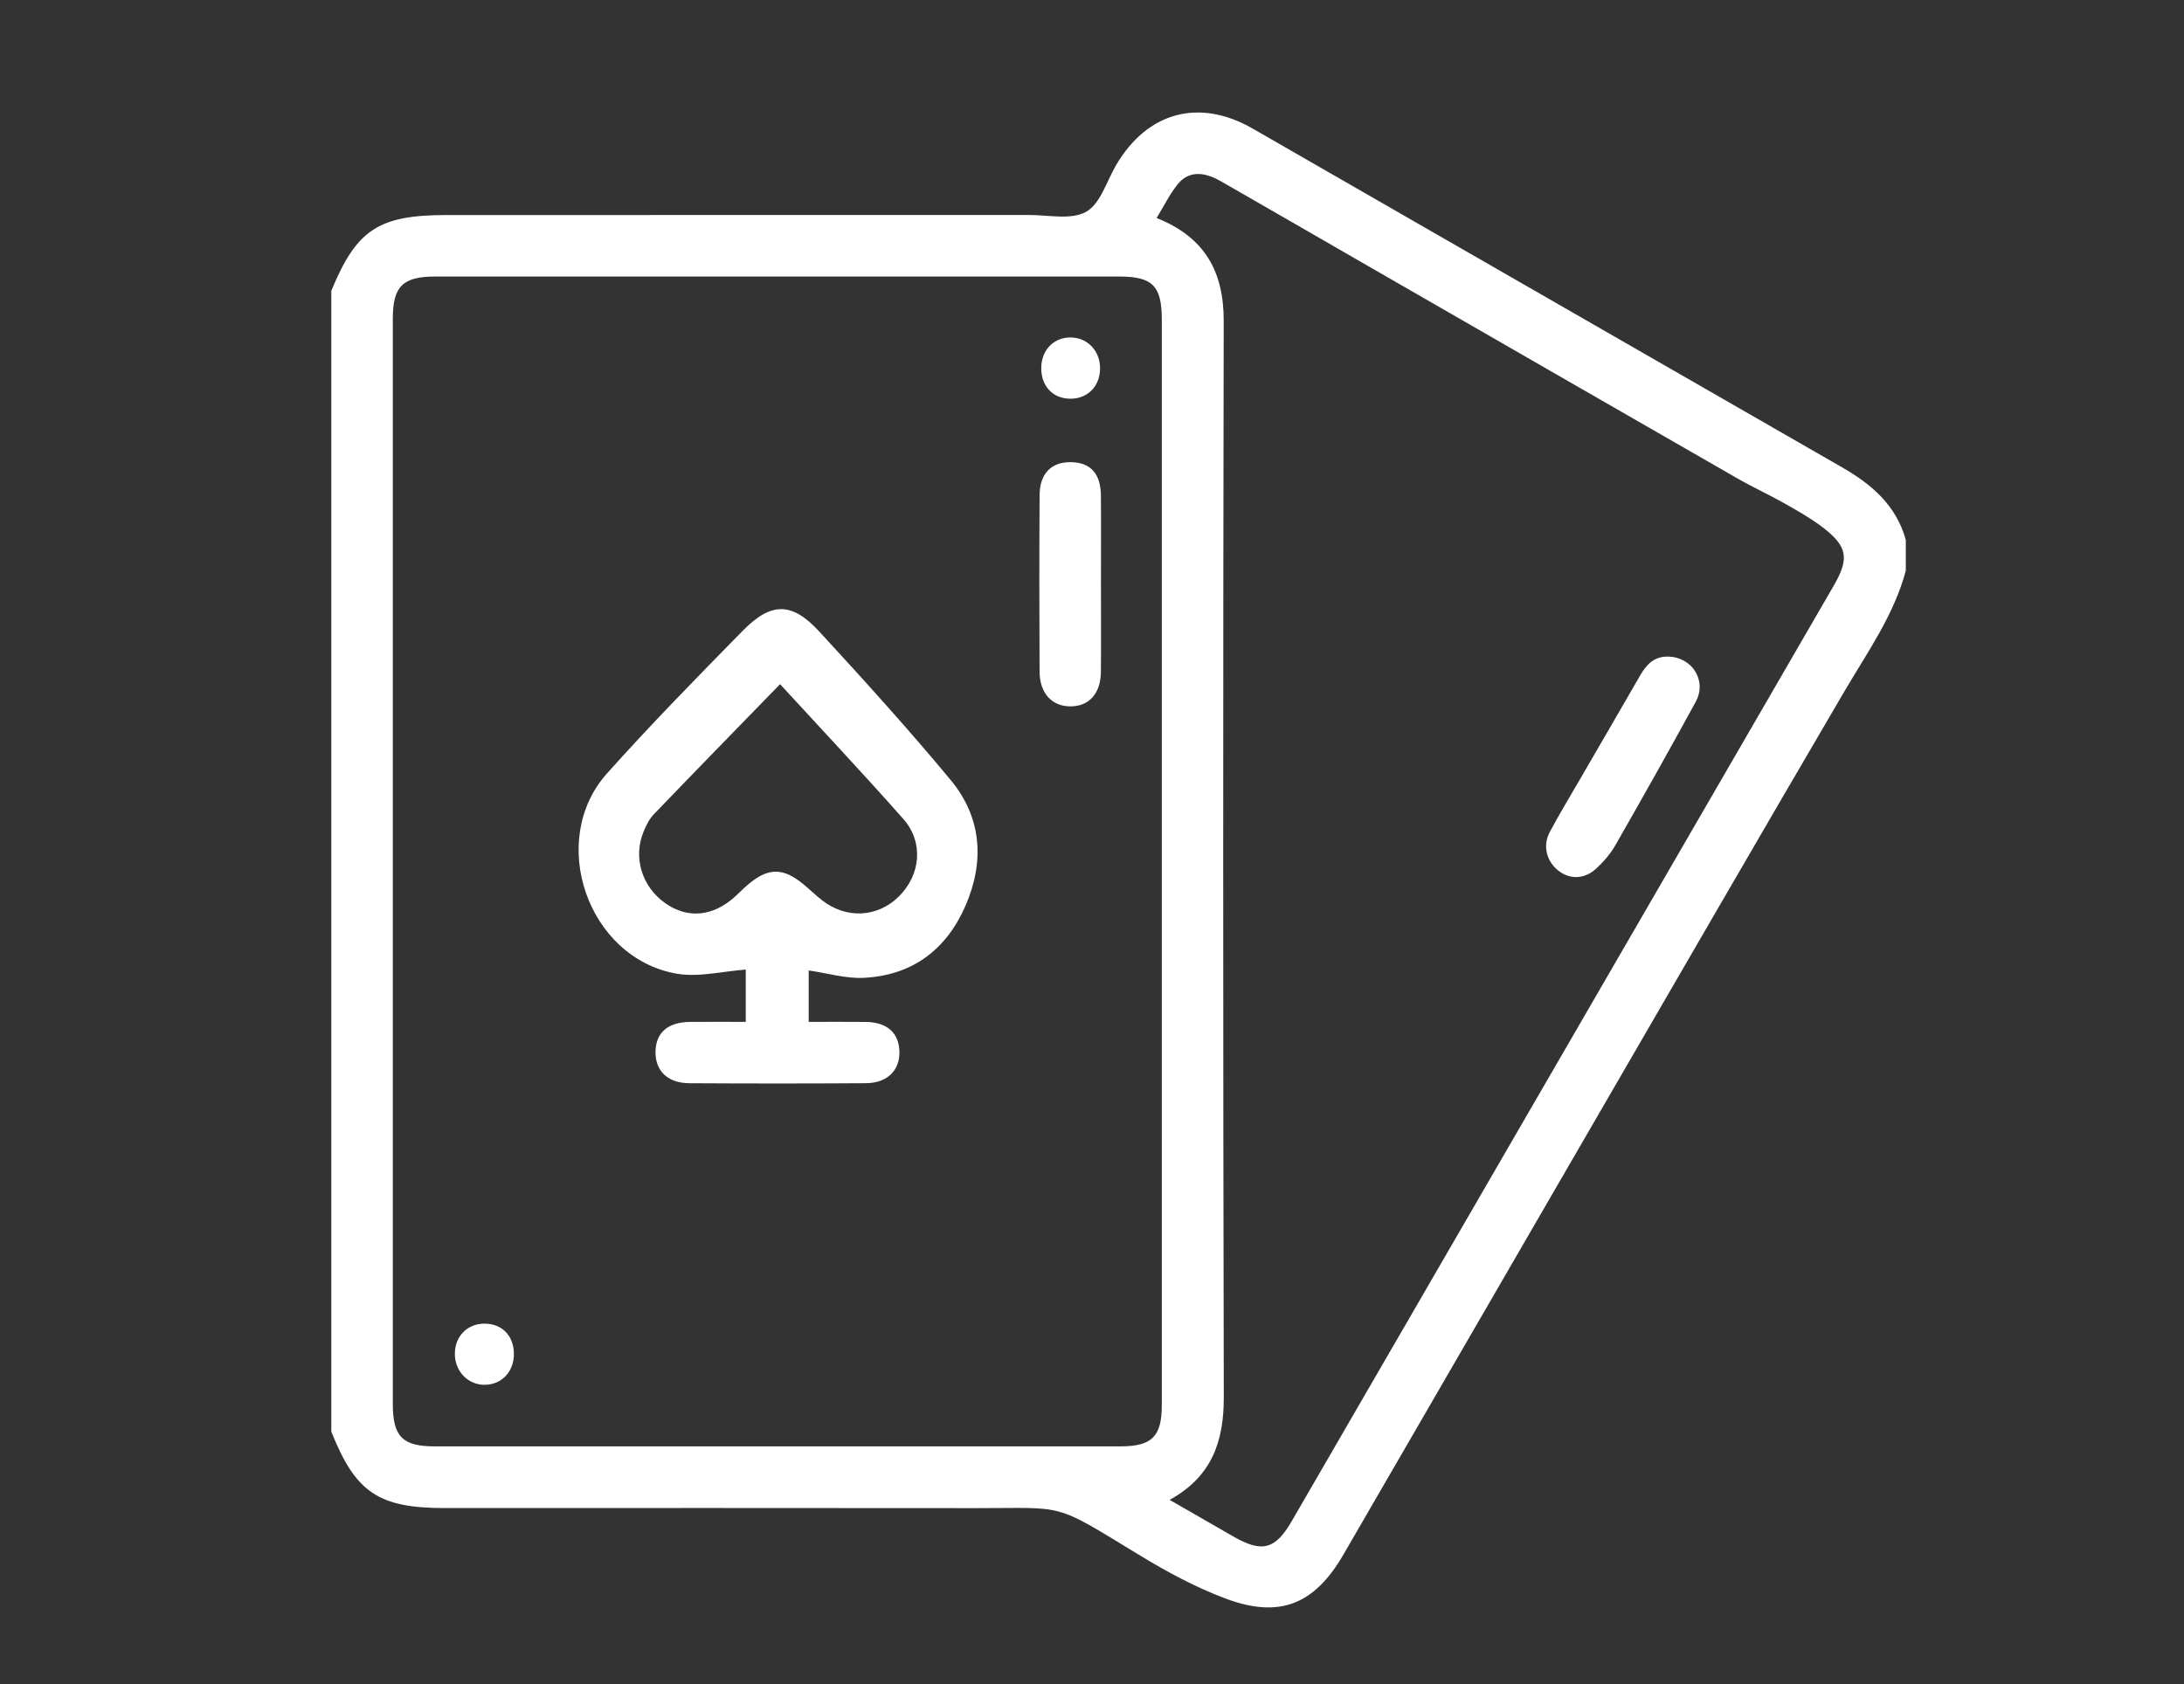 <?xml version="1.0" encoding="utf-8"?>
<!-- Generator: Adobe Illustrator 17.0.0, SVG Export Plug-In . SVG Version: 6.00 Build 0)  -->
<!DOCTYPE svg PUBLIC "-//W3C//DTD SVG 1.1//EN" "http://www.w3.org/Graphics/SVG/1.1/DTD/svg11.dtd">
<svg version="1.1" id="Layer_1" xmlns="http://www.w3.org/2000/svg" xmlns:xlink="http://www.w3.org/1999/xlink" x="0px" y="0px"
	 width="386.981px" height="298.485px" viewBox="0 0 386.981 298.485" enable-background="new 0 0 386.981 298.485"
	 xml:space="preserve">
<rect x="0" y="0" width="386.981" height="298.485" fill="#333333" stroke="none"/>
<g>
	<path fill="#FFFFFF" d="M1016.776,213.297c5.514,12.141,10.874,23.943,16.234,35.745c2.476,5.453,4.99,10.889,7.417,16.364
		c2.668,6.021,0.23,10.003-6.24,9.931c-16.135-0.182-11.347,2.093-21.595-9.913c-4.38-5.131-8.287-10.721-13.046-15.463
		c-11.599-11.558-17.12-26.501-23.421-40.977c-2.527-5.805-5.846-10.623-11.012-14.128c-0.959-0.651-2.502-0.904-3.67-0.709
		c-9.356,1.554-18.661,3.424-28.031,4.882c-16.469,2.563-31.448-1.237-44.964-10.996c-3.82-2.758-7.817-5.27-12.123-8.156
		c-0.568,1.725-0.918,2.755-1.247,3.791c-2.775,8.737-7.443,16.306-13.944,22.768c-6.824,6.783-13.54,13.677-20.459,20.361
		c-1.909,1.844-2.604,3.625-2.205,6.232c1.7,11.106,3.204,22.241,4.867,33.353c0.937,6.262-1.239,8.946-7.537,8.981
		c-2.874,0.016-5.748,0.022-8.622-0.002c-4.653-0.038-6.245-1.167-7.589-5.592c-4.421-14.561-8.798-29.135-13.201-43.701
		c-0.244-0.808-0.566-1.593-1.095-3.065c-3.081,1.917-6.103,3.38-8.635,5.444c-10.554,8.604-20.953,17.399-31.426,26.102
		c-4.711,3.915-6.999,3.817-11.243-0.4c-3.28-3.259-6.581-6.497-9.804-9.812c-3.243-3.335-3.406-6.068-0.434-9.554
		c11.59-13.598,23.204-27.175,34.906-40.675c1.176-1.357,2.915-2.33,4.553-3.165c8.874-4.522,17.799-8.944,26.294-13.194
		c-0.811-6.832-1.572-13.233-2.42-20.379c-1.594,2.201-3.515,4.004-4.408,6.221c-6.417,15.93-18.547,23.392-35.235,24.726
		c-7.833,0.626-15.619,1.858-23.417,2.881c-3.394,0.445-6.309-0.081-7.797-3.565c-1.428-3.344,0.186-5.694,2.708-7.781
		c8.76-7.248,17.456-14.572,26.212-21.824c4.737-3.924,8.049-8.792,10.216-14.53c7.447-19.721,22.518-29.958,43.638-30.221
		c4.377-0.054,8.983-0.873,13.063-2.437c18.497-7.092,36.601-7.124,55.044,0.592c5.798,2.426,12.638,2.419,19.032,3.302
		c1.054,0.146,2.268-0.862,3.408-1.337c-0.069-0.388-0.138-0.776-0.206-1.164c-6.212-2.841-12.427-5.675-18.635-8.525
		c-15.585-7.155-18.833-23.194-7.278-35.906c9.842-10.828,22.347-15.986,36.685-17.326c4.722-0.441,9.413-1.254,14.14-1.601
		c3.568-0.262,7.17-0.052,11.239-0.052c0.091-0.366,0.398-1.504,0.659-2.653c2.19-9.646,10.016-16.357,19.537-16.745
		c9.781-0.398,18.235,5.745,21.233,15.176c0.398,1.251,1.934,2.106,2.81,3.247c1.36,1.769,3.592,3.61,3.623,5.45
		c0.03,1.837-1.802,4.411-3.534,5.38c-1.865,1.043-2.639,2.077-3.195,3.984c-1.525,5.227-4.944,9.118-9.528,12.442
		c9.51-2.979,18.232-3.458,24.299,6.577c9.698-3.643,19.33-7.262,29.278-11c-0.262-1.2-0.705-2.726-0.913-4.283
		c-0.638-4.76,3.797-8.456,8.141-6.435c8.368,3.894,16.587,8.116,24.782,12.369c1.223,0.635,2.145,2.066,2.925,3.306
		c9.435,15.01,18.828,30.047,28.207,45.093c2.756,4.421,2.495,6.458-1.225,10.209c-4.224,4.259-8.449,8.516-12.725,12.722
		c-3.606,3.547-6.264,3.658-10.128,0.403c-11.176-9.415-22.322-18.866-33.726-28.511c-7.92,7.92-15.785,15.73-23.541,23.647
		c-0.648,0.661-0.766,2.046-0.774,3.097c-0.061,7.997,0.039,15.996-0.082,23.991c-0.032,2.118,0.657,3.042,2.679,3.69
		c9.146,2.93,18.264,5.957,27.322,9.148c2.039,0.718,4.104,1.926,5.633,3.439c15.189,15.03,30.283,30.155,45.369,45.289
		c5.08,5.096,3.752,9.902-3.219,11.713c-6.882,1.787-13.83,3.328-20.673,5.251c-3.273,0.92-5.76,0.19-8.26-1.922
		c-9.544-8.062-19.384-15.788-28.671-24.133C1027.41,214.821,1022.485,213.986,1016.776,213.297z M957.476,148.046
		c1.577,6.238,3,12.421,4.711,18.524c4.595,16.393,15.184,26.646,31.9,30.128c10.744,2.238,21.575,4.076,32.395,5.932
		c3.794,0.651,7.035,1.972,10.017,4.531c9.381,8.053,18.935,15.907,28.483,23.762c0.964,0.793,2.438,1.648,3.523,1.482
		c2.982-0.455,5.882-1.438,9.098-2.287c-0.598-0.742-0.87-1.152-1.21-1.493c-12.186-12.195-24.354-24.406-36.608-36.532
		c-1.089-1.078-2.658-1.823-4.138-2.33c-9.555-3.275-19.145-6.446-28.727-9.64c-6.617-2.206-7.131-2.971-7.271-9.825
		c-0.284-13.926-6.333-24.641-18.089-32.13c-0.799-0.509-1.55-1.091-2.429-1.713c1.79-3.55,3.46-6.86,5.506-10.917
		c5.186,3.935,10.055,7.631,14.732,11.18c0.675-1.15,1.201-2.645,2.208-3.665c9.833-9.953,19.718-19.856,29.658-29.702
		c2.586-2.561,5.517-2.629,8.451-0.408c0.761,0.576,1.539,1.13,1.839,1.35c4.788-7.111,9.474-14.07,14.582-21.656
		c-3.102-1.661-6.892-3.691-11.39-6.099c1.008,4.311,1.791,7.66,2.659,11.371c-3.915,0.986-7.591,1.911-11.447,2.882
		c-0.742-2.643-1.402-4.994-2.151-7.662c-1.845,0.372-3.472,0.486-4.938,1.032c-8.412,3.137-16.794,6.357-25.163,9.608
		c-0.998,0.387-2.228,0.908-2.722,1.741c-3.271,5.505-8.419,7.502-14.397,8.142c-12.145,1.301-23.652,4.823-34.672,10.037
		c0,11.774,0,23.572,0,35.525C953.809,148.812,955.495,148.46,957.476,148.046z M829.613,135.583
		c-13.655,18.174-13.507,34.11,0.306,51.541c2.518,3.178,2.436,5.94-0.522,8.996c-4.083,4.218-8.2,8.412-12.471,12.437
		c-1.845,1.739-2.364,3.275-1.577,5.807c4.551,14.647,8.897,29.358,13.327,44.042c0.297,0.984,0.719,1.931,1.083,2.894
		c-0.789-10.407-2.127-20.658-3.761-30.862c-0.571-3.567,0.222-6.217,2.805-8.743c8.216-8.036,16.354-16.155,24.384-24.377
		c12.868-13.175,15.754-31.025,7.858-47.709c-1.486-3.139-3.044-6.244-4.669-9.57c3.63-1.797,7.043-3.488,10.671-5.284
		c2.161,4.298,4.138,8.229,6.456,12.84c0-9.909,0-18.974,0-28.094c-10.813-3.153-21.411-2.773-31.81,0.895
		c-8.745,3.084-17.47,5.017-26.916,5.292c-13.098,0.381-22.619,7.635-27.323,19.971c-3.676,9.64-9.167,17.636-17.347,23.871
		c-2.599,1.981-5.012,4.205-8.061,6.785c15.214-0.153,24.042-4.311,29.52-17.257c3.438-8.127,9.779-13.698,17.867-17.328
		c1.441-0.647,2.697-2.028,3.667-3.344c2.705-3.672,5.214-7.488,7.981-11.509C824.259,130.12,826.866,132.78,829.613,135.583z
		 M948.06,161.377c-23.521,0-47.167,0-71.19,0c1.305,2.536-1.13,5.657,2.666,7.557c5.428,2.717,10.696,5.847,15.71,9.272
		c6.166,4.213,12.659,7.373,20.02,8.79c13.818,2.661,26.762-2.255,39.859-3.96C952.692,175.577,950.392,168.525,948.06,161.377z
		 M931.511,66.796c10.764,8.958,21.183,17.69,31.706,26.294c1.109,0.907,2.91,1.642,4.26,1.465
		c6.668-0.876,13.298-2.058,19.93-3.197c2.026-0.348,3.712-1.349,3.177-3.742c-0.517-2.313-2.309-2.649-4.404-2.127
		c-4.472,1.114-9.007,2.008-13.415,3.331c-3.774,1.133-6.444,0.141-8.81-2.909c-5.121-6.603-10.477-13.024-15.602-19.624
		c-3.361-4.329-7.516-6.359-13.02-5.523c-2.71,0.412-5.468,0.514-8.168,0.971c-6.251,1.056-12.502,2.138-18.694,3.484
		c-0.982,0.214-2.447,1.975-2.325,2.823c0.453,3.136,1.478,6.188,2.278,9.234c5.567,0,10.775,0,14.938,0
		C925.723,73.144,928.75,70.33,931.511,66.796z M815.402,188.234c-4.673,2.339-8.882,4.842-13.378,6.616
		c-10.39,4.098-18.473,10.81-25.265,19.637c-6.515,8.467-13.815,16.331-20.615,24.277c1.405,1.653,2.591,3.048,3.844,4.52
		c3.021-2.508,5.628-4.843,8.409-6.949c10.602-8.032,19.436-18.413,31.88-24.021c0.685-0.309,1.046-1.437,1.456-2.236
		c1.094-2.132,1.724-4.664,3.272-6.37c3.932-4.334,8.265-8.304,12.457-12.439C816.718,190.172,816.169,189.364,815.402,188.234z
		 M1024.988,261.555c-0.208-1.147-0.203-1.515-0.341-1.818c-7.152-15.8-14.299-31.604-21.528-47.369
		c-0.405-0.883-1.406-1.882-2.299-2.086c-3.734-0.852-7.532-1.422-12.627-2.331c4.59,8.895,7.903,17.475,13.049,24.759
		C1008.261,242.645,1016.677,251.592,1024.988,261.555z M935.811,111.049c1.621-4.768,0.656-7.026-3.716-8.927
		c-9.813-4.267-19.639-8.505-29.503-12.652c-2.767-1.163-4.442-2.946-5.065-5.925c-0.677-3.236-1.632-6.413-2.639-10.28
		c-1.647,1.771-2.982,3.013-4.09,4.433c-3.913,5.011-2.694,11.474,3.026,14.16C907.675,98.361,921.651,104.598,935.811,111.049z
		 M885.856,149.38c1.755,0,3.359,0.161,4.912-0.052c1.193-0.164,3.008-0.483,3.373-1.274c3.159-6.852,6.052-13.826,9.053-20.829
		c-5.993-1.02-11.601-1.974-17.338-2.95C885.856,132.471,885.856,140.745,885.856,149.38z M1061.412,121.301
		c3.519-3.58,6.79-6.822,9.932-10.186c0.531-0.569,0.97-1.937,0.658-2.469c-2.794-4.749-5.767-9.392-8.688-14.067
		c-0.477-0.078-0.953-0.157-1.43-0.236c-3.517,6.133-7.034,12.267-10.562,18.418
		C1054.953,115.835,1057.978,118.396,1061.412,121.301z M920.523,117.288c-4.665,10.914-9.103,21.296-13.59,31.792
		c4.085,0,7.706,0,11.538,0c-3.742-5.065-3.745-6.392-0.177-11.177c3.934-5.276,7.884-10.54,12.075-16.14
		C926.993,120.229,923.966,118.854,920.523,117.288z M939.322,149.252c0-6.37,0-12.539,0-19.405
		c-3.505,4.683-6.541,8.74-9.825,13.128C933.061,144.994,934.158,150.152,939.322,149.252z M958.357,47.101
		c5.702,0,11.016,0,16.598,0c-1.917-3.958-4.783-5.832-8.763-5.641C962.571,41.634,960.034,43.549,958.357,47.101z M974.958,59.603
		c-5.56,0-10.763,0-16.329,0c2.061,3.59,4.387,6.097,8.559,5.732C970.767,65.022,973.334,63.237,974.958,59.603z M1079.682,120.887
		c-3.101,2.92-5.917,5.573-8.886,8.369c1.237,1.018,2.341,1.927,2.932,2.413c2.901-2.584,5.544-4.938,8.217-7.319
		C1081.05,122.98,1080.313,121.854,1079.682,120.887z M952.218,100.423c0.092-0.34,0.185-0.681,0.277-1.021
		c-6.285-2.634-9.122-11.161-17.904-9.615c5.939,2.424,10.854,5.94,13.153,12.351C949.485,101.469,950.851,100.946,952.218,100.423z
		"/>
</g>
<g>
	<path fill="#FFFFFF" d="M745.207,596.624c0.138-1.082,0.367-2.161,0.399-3.246c0.255-8.837,0.584-17.674,0.641-26.512
		c0.02-3.049,0.931-5.424,3.339-7.152c6.419-4.606,12.505-9.87,19.436-13.522c8.707-4.589,9.372-11.998,9.209-20.111
		c-0.024-1.208-1.13-2.448-1.877-3.58c-6.009-9.113-10.356-18.892-11.313-29.869c-1.471-16.871,6.182-27.387,22.822-30.746
		c6.714-1.355,13.682-1.447,20.531-2.139c0.987-0.1,2.048-0.153,2.926-0.554c14.596-6.67,29.987-9.2,45.927-8.954
		c21.792,0.336,43.376-1.995,64.892-5.139c4.772-0.697,8.18-3.352,10.799-7.364c9.056-13.87,18.215-27.673,27.34-41.498
		c4.613-6.99,8.608-8.641,16.865-6.952c5.405,1.105,10.781,2.376,16.214,3.319c3.858,0.67,6.795,2.434,8.263,6.059
		c1.474,3.64,4.101,5.501,7.778,6.599c4.749,1.418,9.418,3.157,14.006,5.04c1.762,0.723,3.204,2.225,4.792,3.372
		c0,0.921,0,1.842,0,2.764c-1.211,1.81-2.358,3.668-3.645,5.422c-3.789,5.161-8.871,8.039-15.323,7.855
		c-7.27-0.208-14.536-0.654-21.791-1.169c-2.066-0.147-3.062,0.585-4.077,2.307c-5.865,9.949-10.782,20.289-13.884,31.457
		c-2.039,7.341-2.637,14.804-2.684,22.394c-0.053,8.635-1.722,17.017-5.345,24.914c-1.186,2.586-2.936,4.938-3.923,7.586
		c-1.363,3.659-2.938,7.444-3.22,11.265c-1.346,18.182-2.425,36.388-3.245,54.602c-0.159,3.529,1.211,7.141,2.01,10.685
		c0.127,0.565,0.889,1.14,1.492,1.418c3.844,1.776,6.04,5.042,7.779,8.649c1.43,2.966-0.316,6.036-3.611,6.133
		c-5.889,0.173-11.795,0.21-17.676-0.069c-1.341-0.063-3.151-1.348-3.82-2.575c-2.95-5.405-5.591-10.98-8.288-16.521
		c-1.975-4.058-1.199-8.264-0.545-12.464c2.494-16.04,1.314-31.927-1.917-47.691c-4.595-0.555-9.076-0.976-13.517-1.658
		c-7.876-1.21-15.317-3.884-22.528-7.195c-13.29-6.1-26.538-12.289-39.83-18.385c-8.575-3.933-17.454-1.546-21.658,5.951
		c-1.287,2.295-2.095,4.906-2.827,7.458c-3.871,13.479-12.185,23.807-22.992,32.284c-2.237,1.754-2.504,3.288-2.119,5.979
		c0.684,4.776,0.776,9.672,0.688,14.51c-0.05,2.743-2.241,4.373-4.533,4.184c-2.436-0.201-3.928-2.182-3.909-5.099
		c0.025-3.84,0.006-7.68,0.006-12.087c-6.813,3.813-13.351,6.595-18.839,10.76c-7.236,5.493-8.582,14.228-9.83,22.687
		c-0.027,0.182,0.003,0.374-0.04,0.55c-0.779,3.247-0.128,5.54,2.822,7.872c2.209,1.746,3.435,5.086,4.396,7.951
		c0.793,2.365-0.916,4.525-3.447,4.607c-6.435,0.206-12.887,0.238-19.316-0.04c-1.305-0.056-2.537-1.78-3.803-2.735
		C745.207,604.362,745.207,600.493,745.207,596.624z M756.488,602.53c-0.395-1.497-1.128-2.97-1.114-4.436
		c0.079-8.243,1.315-16.318,4.186-24.083c2.861-7.739,7.785-13.495,15.335-17.272c6.23-3.117,12.295-6.709,17.987-10.723
		c12.317-8.684,21.758-19.54,25.948-34.59c2.407-8.645,6.064-16.948,9.27-25.362c1.223-3.211,3.459-4.326,5.941-3.342
		c2.573,1.021,3.283,3.431,1.967,6.719c-0.575,1.435-1.171,2.862-1.839,4.493c0.584-0.027,0.954,0.03,1.275-0.069
		c7.217-2.222,13.909-0.649,20.556,2.439c14.925,6.933,29.868,13.836,44.952,20.412c7.274,3.171,15.081,4.559,23.273,4.785
		c-0.326-1.115-0.535-2.001-0.841-2.852c-2.24-6.224-4.514-12.435-6.748-18.661c-1.059-2.952-0.244-5.256,2.145-6.264
		c2.387-1.007,4.642,0.062,5.895,2.994c11.716,27.397,16.693,55.731,11.986,85.452c-0.312,1.972,0.001,4.287,0.764,6.136
		c1.645,3.986,3.748,7.784,5.712,11.635c0.875,1.716,0.928,1.689,3.172,1.023c-0.094-0.253-0.207-0.497-0.278-0.753
		c-1.321-4.762-3.886-9.565-3.736-14.281c0.607-19.042,2.057-38.057,3.182-57.083c0.336-5.677,1.474-11.115,4.514-16.028
		c5.729-9.262,8.213-19.401,8.169-30.227c-0.052-12.799,2.672-25.033,7.868-36.682c2.912-6.529,6.22-12.882,9.333-19.282
		c-1.626-1.4-3.466-2.784-5.059-4.411c-1.604-1.639-3.051-3.454-4.404-5.31c-1.591-2.183-1.248-4.667,0.656-6.157
		c1.834-1.436,4.117-1.238,5.94,0.695c1.45,1.538,2.515,3.518,4.152,4.78c1.887,1.454,4.14,3.112,6.365,3.326
		c8.517,0.819,17.083,1.172,25.637,1.534c3.294,0.139,6.281-0.833,8.316-3.85c-0.409-0.183-0.654-0.312-0.912-0.405
		c-4.407-1.599-8.791-3.269-13.239-4.743c-1.339-0.444-2.904-0.629-4.289-0.421c-2.475,0.372-4.722,0.315-6-2.123
		c-1.277-2.437-0.208-4.433,1.942-6.114c-0.548-0.696-0.935-1.718-1.547-1.877c-3.198-0.831-6.453-1.913-9.687-1.911
		c-1.379,0.001-2.754,2.427-4.138,3.744c-0.399,0.38-0.788,0.781-1.234,1.098c-1.689,1.198-3.431,1.291-5.11,0.021
		c-1.684-1.273-1.983-3.025-1.411-4.95c0.211-0.709,0.624-1.358,0.945-2.034c-0.261-0.209-0.522-0.419-0.782-0.628
		c-1.222,1.223-2.687,2.285-3.628,3.695c-9.192,13.782-18.386,27.564-27.387,41.47c-4.516,6.978-10.714,10.775-18.893,11.932
		c-23.187,3.281-46.444,5.253-69.891,5.084c-14.498-0.105-28.268,3.338-41.066,10.257c-12.348,6.676-20.374,16.531-21.649,30.914
		c-0.967,10.906-1.746,21.836-2.288,32.771c-0.4,8.074-3.588,14.317-10.491,18.6c-2.033,1.261-4.084,2.5-6.058,3.848
		c-4.329,2.955-8.608,5.982-12.92,8.961c-1.635,1.13-2.31,2.564-2.344,4.632c-0.141,8.655-0.486,17.306-0.72,25.959
		c-0.067,2.473-0.01,4.949-0.01,7.516C755.068,602.53,755.876,602.53,756.488,602.53z M794.832,469.719
		c-5.395,0.419-10.524,1.442-14.64,4.729c-2.268,1.811-4.607,4.305-5.473,6.961c-3.165,9.703,0.005,18.682,4.333,27.5
		C780.16,494.152,782.902,480.149,794.832,469.719z"/>
</g>
<g>
	<path fill="#FFFFFF" d="M811.681,46.129c-5.505-1.037-10.998-2.148-16.519-3.097c-23.99-4.122-47.989-8.196-71.985-12.288
		c-5.123-0.874-10.258-1.684-15.366-2.636c-10.777-2.008-14.738-5.377-18.721-15.922c-5.229,0.77-10.524,1.534-15.814,2.332
		c-6.254,0.943-12.495,1.971-18.755,2.864c-10.25,1.462-19.301-5.107-20.899-15.351c-3.325-21.316-6.523-42.652-9.742-63.984
		c-0.51-3.383,1.229-5.992,4.126-6.459c3.266-0.527,5.649,1.408,6.202,5.078c3.142,20.818,6.289,41.636,9.405,62.458
		c0.917,6.128,4.442,8.727,10.506,7.807c28.525-4.325,57.057-8.608,85.586-12.908c6.94-1.046,13.885-2.058,20.814-3.169
		c5.92-0.95,9.367-5.331,8.523-11.283c-2.079-14.669-4.351-29.31-6.558-43.961c-3.37-22.361-6.753-44.721-10.127-67.081
		c-3.387-22.446-6.769-44.893-10.156-67.339c-0.233-1.542-0.446-3.089-0.743-4.619c-0.847-4.366-4.505-7.069-8.931-6.417
		c-11.743,1.731-23.472,3.562-35.208,5.338c-20.131,3.047-40.264,6.081-60.395,9.123c-4.454,0.673-8.907,1.36-13.362,2.027
		c-5.599,0.839-8.289,4.236-7.505,9.747c1.038,7.291,2.207,14.563,3.308,21.845c2.618,17.305,5.24,34.609,7.834,51.918
		c0.464,3.093-1.4,5.712-4.232,6.129c-3.021,0.445-5.473-1.227-5.97-4.399c-2.117-13.525-4.15-27.063-6.2-40.598
		c-1.661-10.965-3.214-21.948-4.978-32.896c-1.815-11.262,4.989-20.455,16.284-22.113c21.43-3.147,42.836-6.459,64.253-9.693
		c14.221-2.147,28.445-4.275,42.666-6.426c0.672-0.102,1.323-0.34,1.984-0.514c1.908,0,3.817,0,5.725,0
		c0.387,0.166,0.761,0.377,1.163,0.49c7.98,2.251,12.695,7.418,13.986,15.642c0.605,3.852,1.252,7.7,1.744,11.567
		c0.195,1.532,0.808,2.211,2.353,2.447c5.309,0.81,10.6,1.739,15.896,2.639c25.625,4.353,51.255,8.675,76.87,13.085
		c11.784,2.029,18.829,12.25,16.755,23.994c-0.844,4.778-1.589,9.573-2.404,14.356c-9.35,54.92-18.693,109.84-28.069,164.756
		c-1.522,8.916-6.701,14.607-15.465,16.991c-0.39,0.106-0.743,0.345-1.114,0.523C816.192,46.129,813.936,46.129,811.681,46.129z
		 M771.104-78.311c0,0.646-0.042,0.983,0.006,1.306c1.419,9.513,2.806,19.032,4.356,28.524c0.123,0.755,1.309,1.76,2.137,1.912
		c8.351,1.529,16.733,2.886,25.099,4.331c3.8,0.656,5.746,2.931,5.329,6.082c-0.412,3.107-2.999,4.769-6.832,4.212
		c-3.685-0.535-7.347-1.234-11.021-1.849c-4.214-0.705-8.43-1.397-12.774-2.117c1.006,7.273,1.953,14.121,2.938,21.251
		c5.59,0.965,11.468,1.979,17.345,2.996c3.675,0.636,5.659,3.04,5.124,6.201c-0.519,3.067-3.319,4.688-6.984,4.053
		c-6.317-1.094-12.629-2.221-18.96-3.23c-0.808-0.129-1.957,0.095-2.538,0.615c-3.16,2.823-6.874,4.291-10.986,4.917
		c-18.162,2.761-36.325,5.514-54.487,8.277c-3.023,0.46-6.041,0.952-9.196,1.451c1.337,3.91,3.807,5.987,7.349,6.814
		c1.431,0.334,2.908,0.461,4.36,0.71c33.903,5.795,67.805,11.595,101.707,17.39c5.686,0.972,10.603-2.461,11.586-8.18
		c2.641-15.37,5.233-30.748,7.852-46.122c4.771-28.014,9.546-56.028,14.323-84.042c2.825-16.569,5.697-33.13,8.465-49.709
		c1.026-6.145-2.313-10.632-8.563-11.706c-25.103-4.315-50.21-8.601-75.317-12.89c-5.166-0.882-10.337-1.732-15.817-2.649
		c3.201,21.205,6.346,42.032,9.584,63.48c4.877-5.871,9.279-11.212,13.728-16.515c5.493-6.547,13.74-5.139,16.732,2.88
		c5.389,14.44,10.683,28.915,16.113,43.339c1.402,3.724,1.336,7.127-1.247,10.25c-2.68,3.24-6.19,3.743-10.138,3.041
		C790.74-75.002,781.085-76.606,771.104-78.311z M786.268-125.363c-5.744,6.922-11.063,13.525-16.62,19.921
		c-1.831,2.107-2.553,4.057-1.825,6.777c0.601,2.245,0.929,4.603,1.042,6.926c0.1,2.068,0.98,2.771,2.938,3.063
		c5.908,0.881,11.786,1.967,17.678,2.958c3.896,0.655,7.798,1.282,12.209,2.006C796.487-97.765,791.48-111.289,786.268-125.363z"/>
	<path fill="#FFFFFF" d="M724.36-140.966c-1.085,2.582-1.749,5.461-3.328,7.694c-6.305,8.918-12.833,17.681-19.401,26.41
		c-4.774,6.345-12.675,7.531-19.116,2.87c-8.849-6.404-17.639-12.892-26.365-19.463c-6.09-4.585-7.331-12.558-2.878-18.73
		c6.492-8.999,13.077-17.934,19.773-26.782c4.537-5.996,12.393-7.166,18.524-2.761c8.941,6.423,17.765,13.012,26.604,19.576
		C721.807-149.452,723.689-145.787,724.36-140.966z M713.689-141.471c-0.766-0.939-1.347-2.023-2.239-2.689
		c-8.325-6.212-16.695-12.365-25.073-18.507c-2.514-1.843-3.862-1.657-5.671,0.786c-6.183,8.348-12.344,16.711-18.49,25.086
		c-1.732,2.36-1.54,3.762,0.767,5.473c8.343,6.189,16.701,12.358,25.07,18.511c2.521,1.853,3.81,1.681,5.653-0.803
		c6.188-8.344,12.348-16.709,18.491-25.086C712.739-139.44,713.08-140.326,713.689-141.471z"/>
	<path fill="#FFFFFF" d="M671.894-27.292c-3.022,0.031-5.263-1.906-5.521-4.61c-0.288-3.02,1.474-5.259,4.699-5.76
		c8.037-1.25,16.083-2.437,24.125-3.653c12.063-1.825,24.128-3.64,36.188-5.489c3.759-0.577,6.451,0.933,6.964,4.021
		c0.557,3.351-1.335,5.625-5.294,6.23c-20.101,3.071-40.205,6.121-60.308,9.176C672.405-27.327,672.058-27.308,671.894-27.292z"/>
	<path fill="#FFFFFF" d="M666.986-60.442c-3.134,0.073-5.423-1.847-5.687-4.66c-0.264-2.81,1.631-5.153,4.887-5.676
		c7.261-1.166,14.542-2.209,21.815-3.304c12.15-1.83,24.298-3.665,36.449-5.49c1.198-0.18,2.401-0.4,3.607-0.442
		c2.853-0.1,5.06,1.79,5.423,4.532c0.331,2.5-1.321,5.06-4.003,5.559c-5.187,0.964-10.414,1.711-15.632,2.504
		c-14.885,2.261-29.772,4.502-44.66,6.744C668.414-60.56,667.634-60.51,666.986-60.442z"/>
	<path fill="#FFFFFF" d="M620.536-85.092c-0.044-2.892,2.112-5.141,4.99-5.206c2.865-0.065,5.186,2.1,5.297,4.937
		c0.113,2.908-2.26,5.396-5.154,5.402C622.856-79.952,620.579-82.23,620.536-85.092z"/>
</g>
<g>
	<path fill="#FFFFFF" d="M480.385,627.163c-4.97,0-9.941,0-14.911,0c-1.708-0.209-3.415-0.429-5.124-0.627
		c-24.634-2.851-46.684-12-65.915-27.613c-24.955-20.26-40.912-46.059-46.785-77.833c-0.839-4.537-1.317-9.141-1.962-13.714
		c0-4.97,0-9.941,0-14.911c0.211-1.711,0.432-3.422,0.63-5.135c2.85-24.635,12.014-46.68,27.621-65.913
		c20.256-24.963,46.057-40.913,77.833-46.783c4.533-0.838,9.134-1.313,13.703-1.955c4.97,0,9.941,0,14.911,0
		c1.707,0.21,3.414,0.429,5.122,0.627c25.077,2.91,47.446,12.33,66.883,28.392c24.425,20.184,40.05,45.732,45.821,77.053
		c0.836,4.538,1.315,9.141,1.96,13.714c0,4.805,0,9.609,0,14.414c-0.168,1.133-0.394,2.261-0.494,3.4
		c-0.962,11.019-3.335,21.728-7.231,32.075c-9.708,25.786-26.006,46.491-48.568,62.214c-14.418,10.048-30.263,16.939-47.585,20.196
		C491.027,625.756,485.69,626.374,480.385,627.163z M558.909,500.039c0.162-46.277-39.289-85.859-85.812-86.097
		c-46.263-0.236-85.814,39.131-86.147,85.749c-0.331,46.284,39.399,86.145,85.929,86.211
		C519.245,585.967,558.746,546.543,558.909,500.039z M575.928,554.267c7.242-10.579,14.833-37.554,13.906-49.257
		c-6.979,0-13.965,0-20.601,0c-1.309,6.758-2.17,13.425-3.961,19.832c-1.811,6.479-4.543,12.701-6.954,19.258
		C563.983,547.37,569.963,550.823,575.928,554.267z M477.989,616.996c15.345-0.223,41.779-7.858,49.216-14.209
		c-3.411-5.903-6.835-11.828-10.366-17.94c-12.231,6.382-25.165,9.993-38.85,10.868
		C477.989,602.935,477.989,609.863,477.989,616.996z M428.748,414.525c6.632-2.441,12.777-5.153,19.182-6.934
		c6.475-1.8,13.206-2.676,19.872-3.966c0-6.776,0-13.773,0-20.77c-15.536,0.294-41.54,7.794-49.153,14.193
		C422.061,402.952,425.484,408.877,428.748,414.525z M527.3,396.888c-11.715-7.497-34.613-13.981-49.251-14.002
		c0,6.995,0,13.992,0,20.732c6.693,1.297,13.431,2.171,19.908,3.981c6.466,1.807,12.669,4.553,19.144,6.945
		C520.389,408.853,523.811,402.929,527.3,396.888z M369.757,445.475c-8.359,15.493-13.11,31.78-13.956,49.348
		c7.147,0,14.144,0,21.358,0c0.831-13.716,4.518-26.624,10.831-38.825C381.803,452.427,375.877,449.007,369.757,445.475z
		 M590.064,494.817c-0.872-17.565-5.58-33.863-13.979-49.339c-6.173,3.569-12.148,7.023-18.237,10.544
		c6.419,12.29,9.995,25.166,10.864,38.795C575.926,494.817,582.926,494.817,590.064,494.817z M355.802,505.017
		c0.852,17.564,5.578,33.858,13.967,49.348c6.156-3.557,12.135-7.013,17.774-10.272c-2.41-6.523-5.131-12.662-6.918-19.062
		c-1.811-6.486-2.698-13.229-4.02-20.015C369.951,505.017,362.956,505.017,355.802,505.017z M467.831,617.05
		c0-7.149,0-14.145,0-21.359c-13.719-0.827-26.625-4.52-38.826-10.829c-3.571,6.187-6.991,12.113-10.516,18.222
		C433.972,611.469,450.267,616.195,467.831,617.05z M420.507,420.147c-3.626-6.262-7.077-12.223-10.578-18.269
		c-14.168,9.44-25.716,20.964-35.035,35.057c6.148,3.552,12.125,7.004,18.267,10.552
		C400.539,436.583,409.55,427.565,420.507,420.147z M570.979,436.932c-9.437-14.179-20.99-25.76-35.069-35.044
		c-3.575,6.191-6.999,12.119-10.324,17.878c5.051,4.321,10.215,8.227,14.75,12.763c4.533,4.534,8.438,9.696,12.75,14.738
		C558.859,443.931,564.787,440.507,570.979,436.932z M409.942,597.966c3.578-6.195,7.002-12.124,10.332-17.888
		c-5.047-4.318-10.211-8.223-14.745-12.758c-4.534-4.534-8.439-9.697-12.759-14.747c-5.81,3.361-11.781,6.815-17.88,10.344
		C384.27,577.047,395.805,588.583,409.942,597.966z M552.697,552.356c-7.379,10.935-16.471,19.97-27.334,27.357
		c3.599,6.214,7.054,12.178,10.575,18.258c14.162-9.47,25.766-20.988,35.017-35.077
		C564.737,559.305,558.809,555.884,552.697,552.356z"/>
	<path fill="#FFFFFF" d="M497.316,494.88c3.929,0,7.563,0,11.158,0c4.365-7.974,10.52-11.206,17.747-9.37
		c6.593,1.676,11.24,7.556,11.303,14.303c0.062,6.703-4.535,12.7-11.093,14.469c-7.276,1.963-13.412-1.203-18.018-9.389
		c-3.236,0-6.546-0.051-9.851,0.05c-0.547,0.017-1.419,0.596-1.559,1.082c-2.751,9.608-9.082,15.5-18.588,18.175
		c-0.145,0.041-0.262,0.185-0.516,0.372c0,3.135-0.112,6.367,0.081,9.58c0.046,0.77,0.959,1.752,1.728,2.174
		c5.696,3.124,8.878,9.143,7.945,15.304c-0.996,6.574-5.75,11.471-12.273,12.642c-6.938,1.245-14.067-2.91-16.39-9.552
		c-2.513-7.187,0.305-14.739,7.023-18.188c1.619-0.831,2.047-1.742,1.978-3.403c-0.12-2.888-0.033-5.786-0.033-8.789
		c-10.245-2.688-16.734-9.107-19.409-19.349c-3.795,0-7.5,0-11.181,0c-4.349,7.946-10.505,11.178-17.732,9.341
		c-6.593-1.676-11.24-7.557-11.303-14.304c-0.062-6.703,4.535-12.699,11.094-14.469c7.276-1.963,13.411,1.203,18.018,9.389
		c3.236,0,6.546,0.051,9.851-0.05c0.547-0.017,1.419-0.596,1.558-1.082c2.751-9.608,9.082-15.5,18.589-18.175
		c0.145-0.041,0.262-0.185,0.516-0.372c0-3.135,0.112-6.367-0.081-9.58c-0.046-0.77-0.96-1.752-1.728-2.174
		c-5.696-3.124-8.878-9.143-7.945-15.304c0.996-6.574,5.75-11.471,12.273-12.642c6.938-1.245,14.067,2.91,16.39,9.552
		c2.513,7.187-0.305,14.739-7.023,18.188c-1.619,0.831-2.047,1.743-1.978,3.403c0.12,2.889,0.033,5.786,0.033,8.789
		C488.145,478.189,494.634,484.609,497.316,494.88z M472.898,485.03c-8.103,0.023-14.838,6.759-14.86,14.862
		c-0.022,8.094,6.686,14.857,14.8,14.922c8.182,0.065,15.05-6.804,14.984-14.986C487.755,491.713,480.992,485.007,472.898,485.03z
		 M477.86,450.102c-0.074-2.612-2.459-4.888-5.046-4.815c-2.612,0.074-4.888,2.459-4.815,5.045c0.074,2.612,2.459,4.888,5.046,4.815
		C475.657,455.074,477.933,452.689,477.86,450.102z M428.156,499.978c0.036-2.589-2.272-4.95-4.874-4.987
		c-2.588-0.036-4.95,2.272-4.987,4.874c-0.036,2.588,2.272,4.95,4.874,4.987C425.758,504.888,428.119,502.58,428.156,499.978z
		 M522.714,504.852c2.609-0.052,4.901-2.42,4.849-5.011c-0.052-2.609-2.421-4.901-5.011-4.849c-2.609,0.052-4.901,2.421-4.849,5.011
		C517.755,502.612,520.123,504.903,522.714,504.852z M477.86,549.692c0.043-2.589-2.259-4.954-4.864-4.997
		c-2.589-0.043-4.954,2.259-4.997,4.864c-0.043,2.589,2.259,4.954,4.864,4.997C475.452,554.598,477.817,552.296,477.86,549.692z"/>
	<path fill="#FFFFFF" d="M544.494,479.507c0.034,2.751-1.512,4.765-3.764,5.323c-2.18,0.541-4.507-0.491-5.522-2.758
		c-1.28-2.861-1.984-6.028-3.552-8.701c-3.208-5.466-6.817-10.696-10.286-16.008c-0.585-0.896-1.373-1.665-1.926-2.578
		c-1.326-2.187-0.9-4.678,0.98-6.268c1.79-1.515,4.237-1.599,6.154-0.083c0.899,0.712,1.677,1.595,2.435,2.465
		c6.883,7.9,11.95,16.823,15.052,26.844C544.283,478.449,544.416,479.179,544.494,479.507z"/>
	<path fill="#FFFFFF" d="M512.653,440.226c0.032,2.6-2.27,4.949-4.88,4.981c-2.601,0.031-4.948-2.269-4.981-4.88
		c-0.032-2.6,2.268-4.947,4.88-4.981C510.271,435.313,512.62,437.615,512.653,440.226z"/>
</g>
<g>
	<path fill="#FFFFFF" d="M337.687,101.133c-2.113,7.922-6.838,14.492-10.905,21.435c-14.762,25.194-29.371,50.478-44.02,75.739
		c-14.921,25.731-29.82,51.476-44.732,77.213c-5.082,8.771-11.241,11.355-20.777,7.811c-5.389-2.003-10.557-4.807-15.483-7.81
		c-15.408-9.392-12.728-8.227-28.996-8.25c-31.319-0.045-62.638-0.013-93.958-0.013c-11.751,0-15.825-2.746-20.114-13.554
		c0-67.385,0-134.77,0-202.155c4.472-10.874,8.379-13.441,20.459-13.441c34.391,0,68.783,0.007,103.174-0.011
		c3.431-0.002,7.474,0.925,10.116-0.563c2.535-1.427,3.634-5.425,5.333-8.311c5.529-9.391,14.692-11.883,24.163-6.444
		c34.819,19.998,69.61,40.046,104.435,60.035c5.269,3.024,9.616,6.753,11.304,12.871C337.687,97.5,337.687,99.317,337.687,101.133z
		 M205.861,152.577c0-31.964,0.001-63.927-0.001-95.891c0-6.013-1.62-7.677-7.532-7.678c-40.409-0.005-80.817-0.006-121.226,0
		c-5.747,0.001-7.5,1.76-7.5,7.461c-0.001,64.109-0.001,128.218,0,192.327c0,5.792,1.709,7.53,7.421,7.531
		c40.499,0.003,80.999,0.003,121.498,0c5.589,0,7.338-1.745,7.338-7.313C205.863,216.868,205.861,184.722,205.861,152.577z
		 M207.25,265.809c3.999,2.299,7.618,4.368,11.226,6.456c5.126,2.965,7.479,2.366,10.41-2.694
		c32.012-55.26,64.023-110.521,96.033-165.783c2.802-4.838,2.462-6.963-2.024-10.385c-2.079-1.586-4.392-2.886-6.677-4.176
		c-2.762-1.56-5.656-2.885-8.407-4.464c-22.185-12.734-44.35-25.502-66.52-38.263c-8.334-4.797-16.653-9.618-24.998-14.395
		c-3.185-1.823-5.803-1.723-7.634,0.567c-1.431,1.789-2.457,3.9-3.721,5.962c8.552,3.413,11.905,9.492,11.889,18.237
		c-0.118,63.566-0.126,127.133,0.016,190.699C216.86,255.399,214.783,261.648,207.25,265.809z"/>
	<path fill="#FFFFFF" d="M143.294,171.983c0,2.796,0,5.77,0,9.115c3.43,0,6.759-0.028,10.086,0.007
		c3.765,0.04,5.873,1.9,5.986,5.205c0.114,3.338-2.136,5.629-5.905,5.654c-10.436,0.07-20.873,0.065-31.31,0.004
		c-3.84-0.022-6.037-2.168-6.002-5.544c0.035-3.411,2.172-5.288,6.127-5.322c3.242-0.028,6.484-0.006,9.863-0.006
		c0-3.526,0-6.742,0-9.265c-4.119,0.292-8.343,1.407-12.251,0.724c-15.766-2.757-22.976-23.595-12.321-35.505
		c7.738-8.649,15.876-16.949,24.007-25.237c5.074-5.171,8.739-5.17,13.624,0.141c7.92,8.611,15.792,17.286,23.255,26.289
		c5.513,6.651,6.034,14.437,2.612,22.293c-3.404,7.814-9.471,12.349-18.058,12.757C149.843,173.445,146.624,172.467,143.294,171.983
		z M138.22,121.249c-7.639,7.856-15.039,15.429-22.376,23.063c-0.791,0.823-1.344,1.945-1.791,3.018
		c-1.922,4.621-0.319,9.833,3.839,12.746c3.988,2.794,8.457,2.363,12.373-1.202c0.738-0.671,1.429-1.395,2.188-2.041
		c3.64-3.102,6.239-3.136,9.904-0.125c1.121,0.92,2.156,1.947,3.298,2.838c4.294,3.35,9.839,3.064,13.601-0.663
		c3.902-3.865,4.442-9.625,0.785-13.765C153.021,137.17,145.744,129.449,138.22,121.249z"/>
	<path fill="#FFFFFF" d="M195.079,103.582c0,5.17,0.04,10.341-0.013,15.511c-0.039,3.835-2.127,6.111-5.429,6.092
		c-3.263-0.019-5.415-2.333-5.435-6.153c-0.055-10.431-0.061-20.863,0.004-31.294c0.024-3.862,2.129-5.915,5.633-5.834
		c3.394,0.079,5.19,2.041,5.227,5.896C195.116,93.059,195.078,98.321,195.079,103.582z"/>
	<path fill="#FFFFFF" d="M189.568,70.658c-3.072-0.053-5.118-2.28-5.069-5.517c0.048-3.162,2.284-5.409,5.306-5.332
		c2.982,0.077,5.171,2.462,5.114,5.573C194.86,68.534,192.652,70.711,189.568,70.658z"/>
	<path fill="#FFFFFF" d="M91.057,239.891c0.028,3.165-2.13,5.487-5.135,5.525c-2.95,0.037-5.276-2.319-5.326-5.393
		c-0.05-3.12,2.134-5.411,5.19-5.445C88.905,234.543,91.028,236.683,91.057,239.891z"/>
	<path fill="#FFFFFF" d="M295.525,116.364c4.29,0.042,6.987,4.257,4.933,8.022c-4.643,8.51-9.4,16.958-14.212,25.373
		c-0.885,1.547-2.108,2.974-3.427,4.18c-2.102,1.922-4.671,1.941-6.699,0.352c-2.092-1.638-2.813-4.416-1.523-6.835
		c1.705-3.197,3.59-6.299,5.407-9.436c3.544-6.117,7.111-12.222,10.634-18.351C291.743,117.745,293.122,116.322,295.525,116.364z"/>
</g>
</svg>
